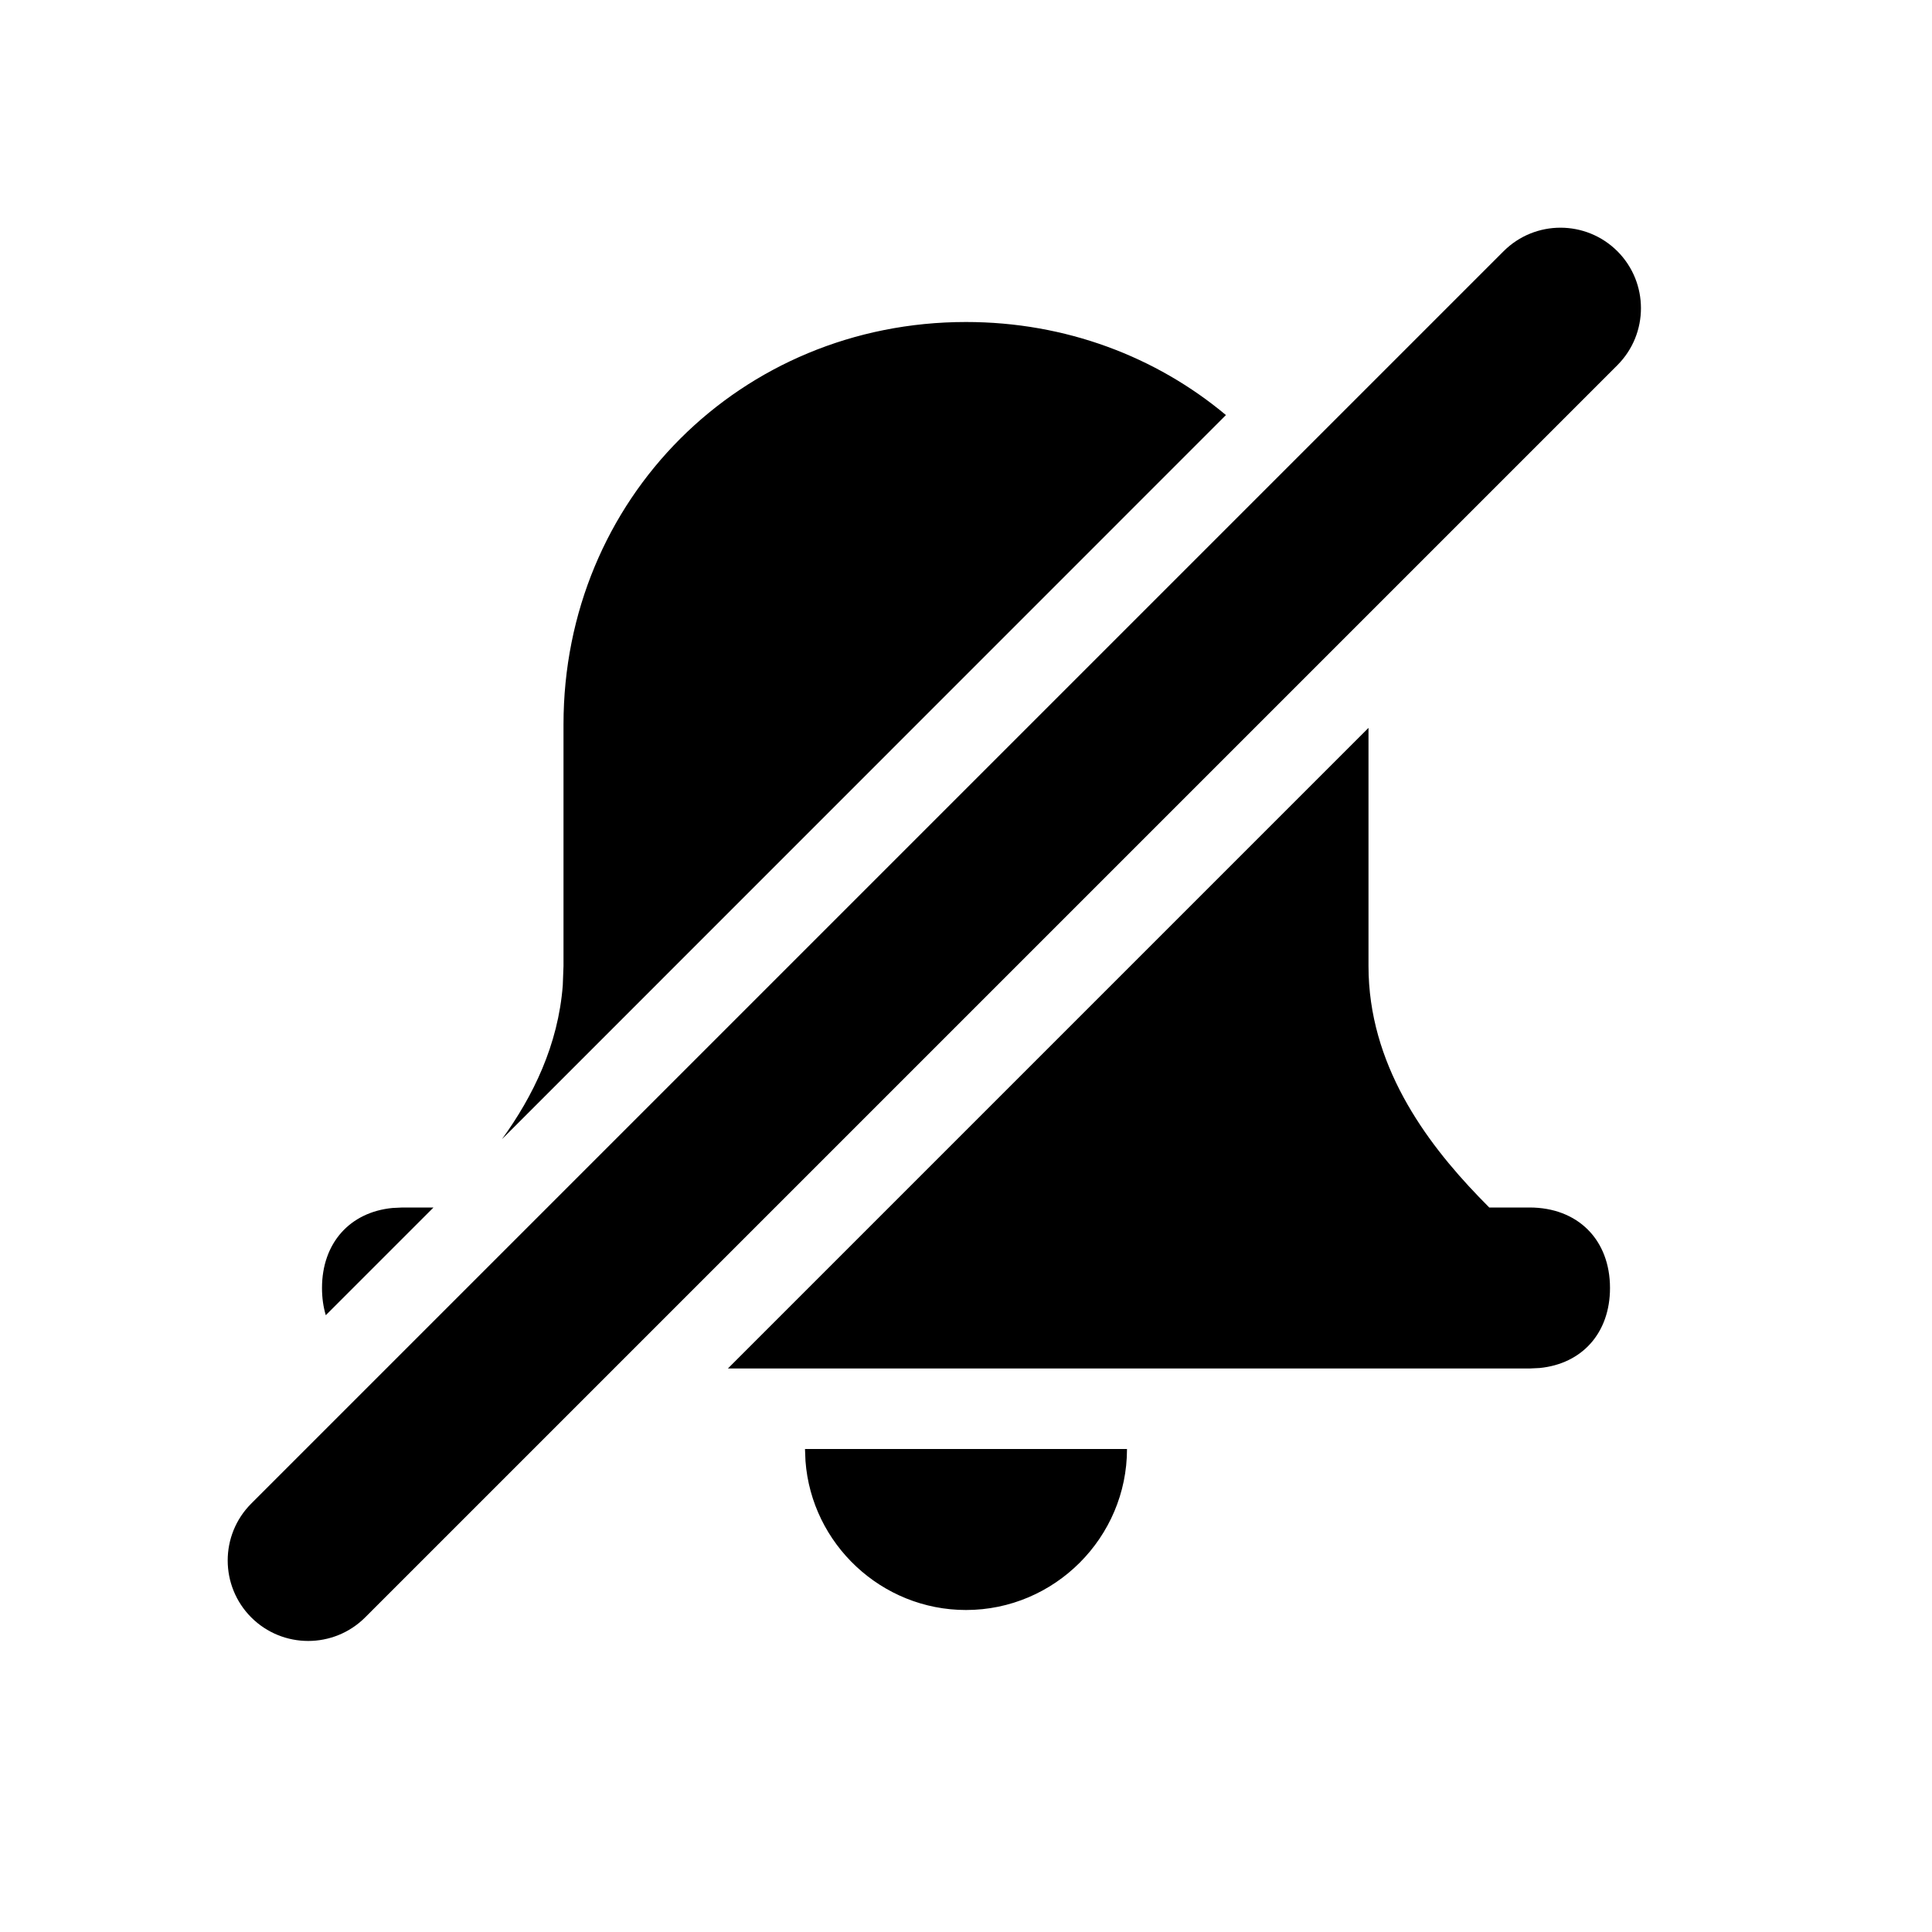 <?xml version="1.0" encoding="UTF-8"?>
<svg width="24px" height="24px" viewBox="0 0 24 24" version="1.1" xmlns="http://www.w3.org/2000/svg" xmlns:xlink="http://www.w3.org/1999/xlink">
    <g id="Assets" stroke="none" stroke-width="1" fill="none" fill-rule="evenodd">
        <g id="assets" transform="translate(-595, -2770)" fill="#000">
            <g id="icon/NotificationOff" transform="translate(595, 2770)">
                <path d="M20.092,3.121 C20.482,3.512 20.482,4.145 20.092,4.536 L4.536,20.092 C4.145,20.482 3.512,20.482 3.121,20.092 C2.731,19.701 2.731,19.068 3.121,18.678 L18.678,3.121 C19.068,2.731 19.701,2.731 20.092,3.121 Z M14,18 C14,19.1 13.1,20 12,20 C10.95,20 10.082,19.18 10.006,18.149 L10,18 L14,18 Z M17,9.042 L17,12 C17,13.219 17.703,14.174 18.368,14.865 L18.5,15 L19,15 C19.6,15 20,15.4 20,16 C20,16.557 19.655,16.942 19.125,16.994 L19,17 L9.042,17 L17,9.042 Z M5.385,15 L4.047,16.338 C4.016,16.234 4,16.121 4,16 C4,15.443 4.345,15.058 4.875,15.006 L5,15 L5.385,15 Z M12,4 C13.24,4 14.363,4.432 15.229,5.156 L6.235,14.152 C6.622,13.618 6.934,12.981 6.991,12.24 L7,12 L7,9 C7,6.2 9.2,4 12,4 Z" id="Combined-Shape"></path>
            </g>
        </g>
    </g>
</svg>